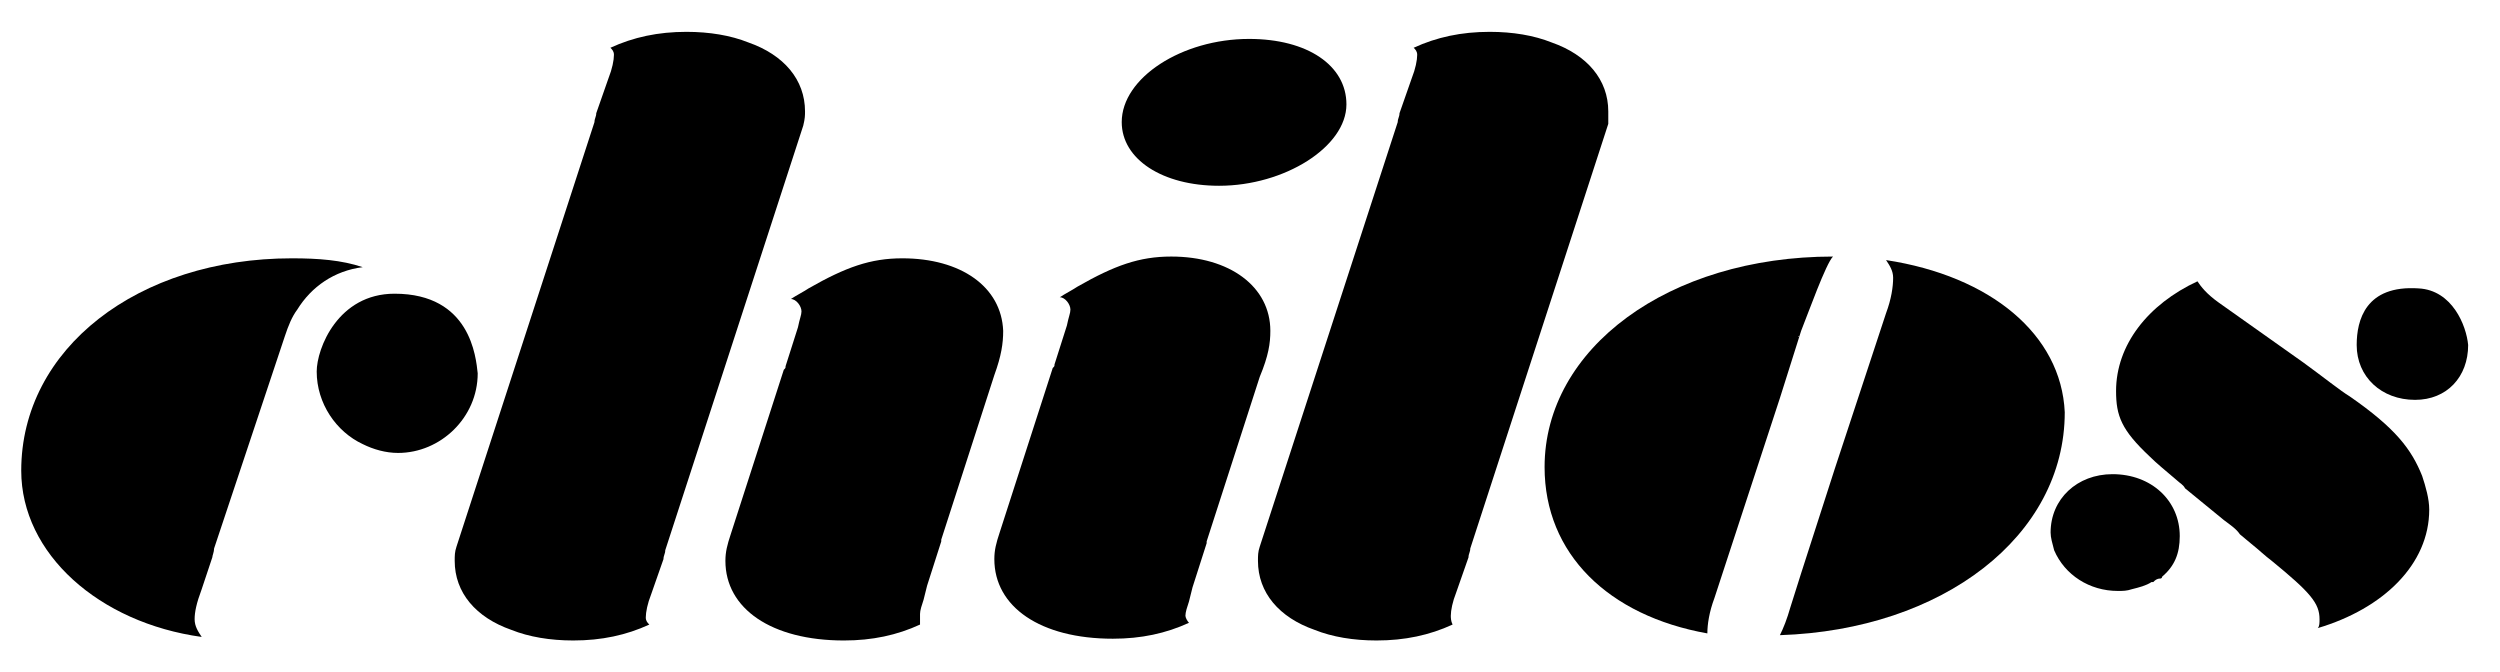 <?xml version="1.0" encoding="utf-8"?>
<!-- Generator: Adobe Illustrator 21.0.0, SVG Export Plug-In . SVG Version: 6.00 Build 0)  -->
<svg version="1.1" id="Layer_1" xmlns="http://www.w3.org/2000/svg" xmlns:xlink="http://www.w3.org/1999/xlink" x="0px" y="0px"
	 viewBox="0 0 141.3 38" style="enable-background:new 0 0 141.3 38;" xml:space="preserve">
<style type="text/css">
	.st0{fill:#000;}
</style>
<g>
	<path class="st0" d="M45.5,6.3c0-1.8-1.2-3.2-3.2-3.9c-1-0.4-2.2-0.6-3.5-0.6c-1.6,0-3,0.3-4.3,0.9c0,0,0,0,0,0
		c0.1,0.1,0.2,0.2,0.2,0.4c0,0.3-0.1,0.8-0.3,1.3l-0.7,2c0,0.2-0.1,0.3-0.1,0.5l-7.8,24c-0.1,0.3-0.1,0.5-0.1,0.8
		c0,1.8,1.2,3.2,3.2,3.9c1,0.4,2.2,0.6,3.5,0.6c1.6,0,3-0.3,4.3-0.9c0,0,0,0,0,0c-0.1-0.1-0.2-0.2-0.2-0.4c0-0.3,0.1-0.8,0.3-1.3
		l0.7-2c0-0.2,0.1-0.3,0.1-0.5l7.8-24C45.5,6.7,45.5,6.5,45.5,6.3z"/>
	<path class="st0" d="M51,14.6c-1.8,0-3.2,0.5-5.3,1.7c-0.3,0.2-0.7,0.4-1,0.6c0.3,0,0.6,0.4,0.6,0.7c0,0.2-0.1,0.4-0.2,0.9
		l-0.7,2.2c0,0.1,0,0.1-0.1,0.2l-3,9.3c-0.2,0.6-0.3,1-0.3,1.5c0,2.7,2.6,4.5,6.7,4.5c1.6,0,3-0.3,4.3-0.9C52,35,52,34.9,52,34.7
		c0-0.2,0.1-0.5,0.2-0.8l0.2-0.8l0.8-2.5l0-0.1l3-9.3c0.4-1.1,0.5-1.8,0.5-2.5C56.6,16.2,54.3,14.6,51,14.6z"/>
	<path class="st0" d="M71.8,18.7c0-2.5-2.3-4.2-5.6-4.2c-1.8,0-3.2,0.5-5.3,1.7c-0.3,0.2-0.7,0.4-1,0.6c0.3,0,0.6,0.4,0.6,0.7
		c0,0.2-0.1,0.4-0.2,0.9l-0.7,2.2c0,0.1,0,0.1-0.1,0.2l-3,9.3c-0.2,0.6-0.3,1-0.3,1.5c0,2.7,2.6,4.5,6.7,4.5c1.6,0,3-0.3,4.3-0.9
		c-0.1-0.1-0.2-0.3-0.2-0.4c0-0.2,0.1-0.5,0.2-0.8l0.2-0.8l0.8-2.5l0-0.1l3-9.3C71.7,20.1,71.8,19.4,71.8,18.7z"/>
	<path class="st0" d="M68.9,10.5c3.7,0,7.2-2.2,7.2-4.6c0-2.2-2.2-3.7-5.5-3.7c-3.8,0-7.2,2.2-7.2,4.7C63.4,9,65.7,10.5,68.9,10.5z"
		/>
	<path class="st0" d="M16.5,14.6c-8.7,0-15.3,5.1-15.3,12c0,4.7,4.4,8.6,10.2,9.4c-0.2-0.3-0.4-0.6-0.4-1c0-0.4,0.1-0.9,0.4-1.7
		l0.6-1.8c0-0.1,0.1-0.3,0.1-0.5l4-12c0.2-0.6,0.4-1.1,0.7-1.5c0.8-1.3,2.1-2.2,3.7-2.4C19.3,14.7,18,14.6,16.5,14.6z"/>
	<path class="st0" d="M22.3,16.6c-3.2,0-4.4,3.1-4.4,4.4c0,1.8,1.1,3.4,2.6,4.1c0.6,0.3,1.3,0.5,2,0.5c2.4,0,4.5-2,4.5-4.5
		C26.9,20.2,26.6,16.6,22.3,16.6z"/>
	<path class="st0" d="M90.9,6.3c0-1.8-1.2-3.2-3.2-3.9c-1-0.4-2.2-0.6-3.5-0.6c-1.6,0-3,0.3-4.3,0.9c0,0,0,0,0,0
		c0.1,0.1,0.2,0.2,0.2,0.4c0,0.3-0.1,0.8-0.3,1.3l-0.7,2c0,0.2-0.1,0.3-0.1,0.5l-7.8,24c-0.1,0.3-0.1,0.5-0.1,0.8
		c0,1.8,1.2,3.2,3.2,3.9c1,0.4,2.2,0.6,3.5,0.6c1.6,0,3-0.3,4.3-0.9c0,0,0,0,0,0C82,35.1,82,34.9,82,34.8c0-0.3,0.1-0.8,0.3-1.3
		l0.7-2c0-0.2,0.1-0.3,0.1-0.5l7.8-24C90.9,6.7,90.9,6.5,90.9,6.3z"/>
	<path class="st0" d="M101.8,18.7c0.4-1,1.4-3.8,1.8-4.2c-9.3,0-16.3,5.2-16.3,11.9c0,4.9,3.6,8.4,9.2,9.4c0-0.5,0.1-1.2,0.4-2
		l3.7-11.3L101.8,18.7z M101.7,19C101.6,19,101.6,19,101.7,19C101.6,19.1,101.6,19,101.7,19z"/>
	<path class="st0" d="M106.6,14.7c0.2,0.3,0.4,0.6,0.4,1c0,0.5-0.1,1.2-0.4,2l-2.9,8.8l-1.9,5.9l-0.6,1.9c-0.2,0.7-0.4,1.2-0.6,1.6
		c9.2-0.3,16.1-5.6,16.1-12.6C116.5,18.9,112.5,15.6,106.6,14.7z"/>
	<path class="st0" d="M136.7,16.3c-3-0.2-3.5,1.8-3.5,3.2c0,1.8,1.4,3.1,3.3,3.1c1.8,0,3-1.3,3-3.1
		C139.4,18.4,138.6,16.4,136.7,16.3z"/>
	<path class="st0" d="M119.4,26.8c-2,0-3.5,1.4-3.5,3.3c0,0.3,0.1,0.6,0.2,1c0.6,1.4,2,2.3,3.6,2.3c0.3,0,0.5,0,0.8-0.1
		c0.4-0.1,0.8-0.2,1.1-0.4c0,0,0,0,0.1,0c0.1-0.1,0.2-0.2,0.4-0.2c0,0,0.1,0,0.1-0.1c0.7-0.6,1-1.3,1-2.3
		C123.2,28.3,121.6,26.8,119.4,26.8z"/>
	<path class="st0" d="M132.8,22.4c-0.5-0.3-1.5-1.1-2.6-1.9c-1.7-1.2-4.8-3.4-4.8-3.4c-0.7-0.5-1-0.9-1.2-1.2
		c-2.8,1.3-4.6,3.6-4.6,6.2c0,1.4,0.3,2.2,1.9,3.7c0.4,0.4,0.9,0.8,1.6,1.4c0.1,0.1,0.3,0.2,0.4,0.4l2.2,1.8
		c0.4,0.3,0.7,0.5,0.9,0.8l0.6,0.5c0.5,0.4,0.8,0.7,1.2,1l0,0c2.2,1.8,2.7,2.4,2.7,3.3c0,0.2,0,0.4-0.1,0.5c3.7-1.1,6.3-3.6,6.3-6.7
		c0-0.6-0.2-1.3-0.4-1.9C136.3,25.4,135.4,24.2,132.8,22.4z"/>
</g>
</svg>
